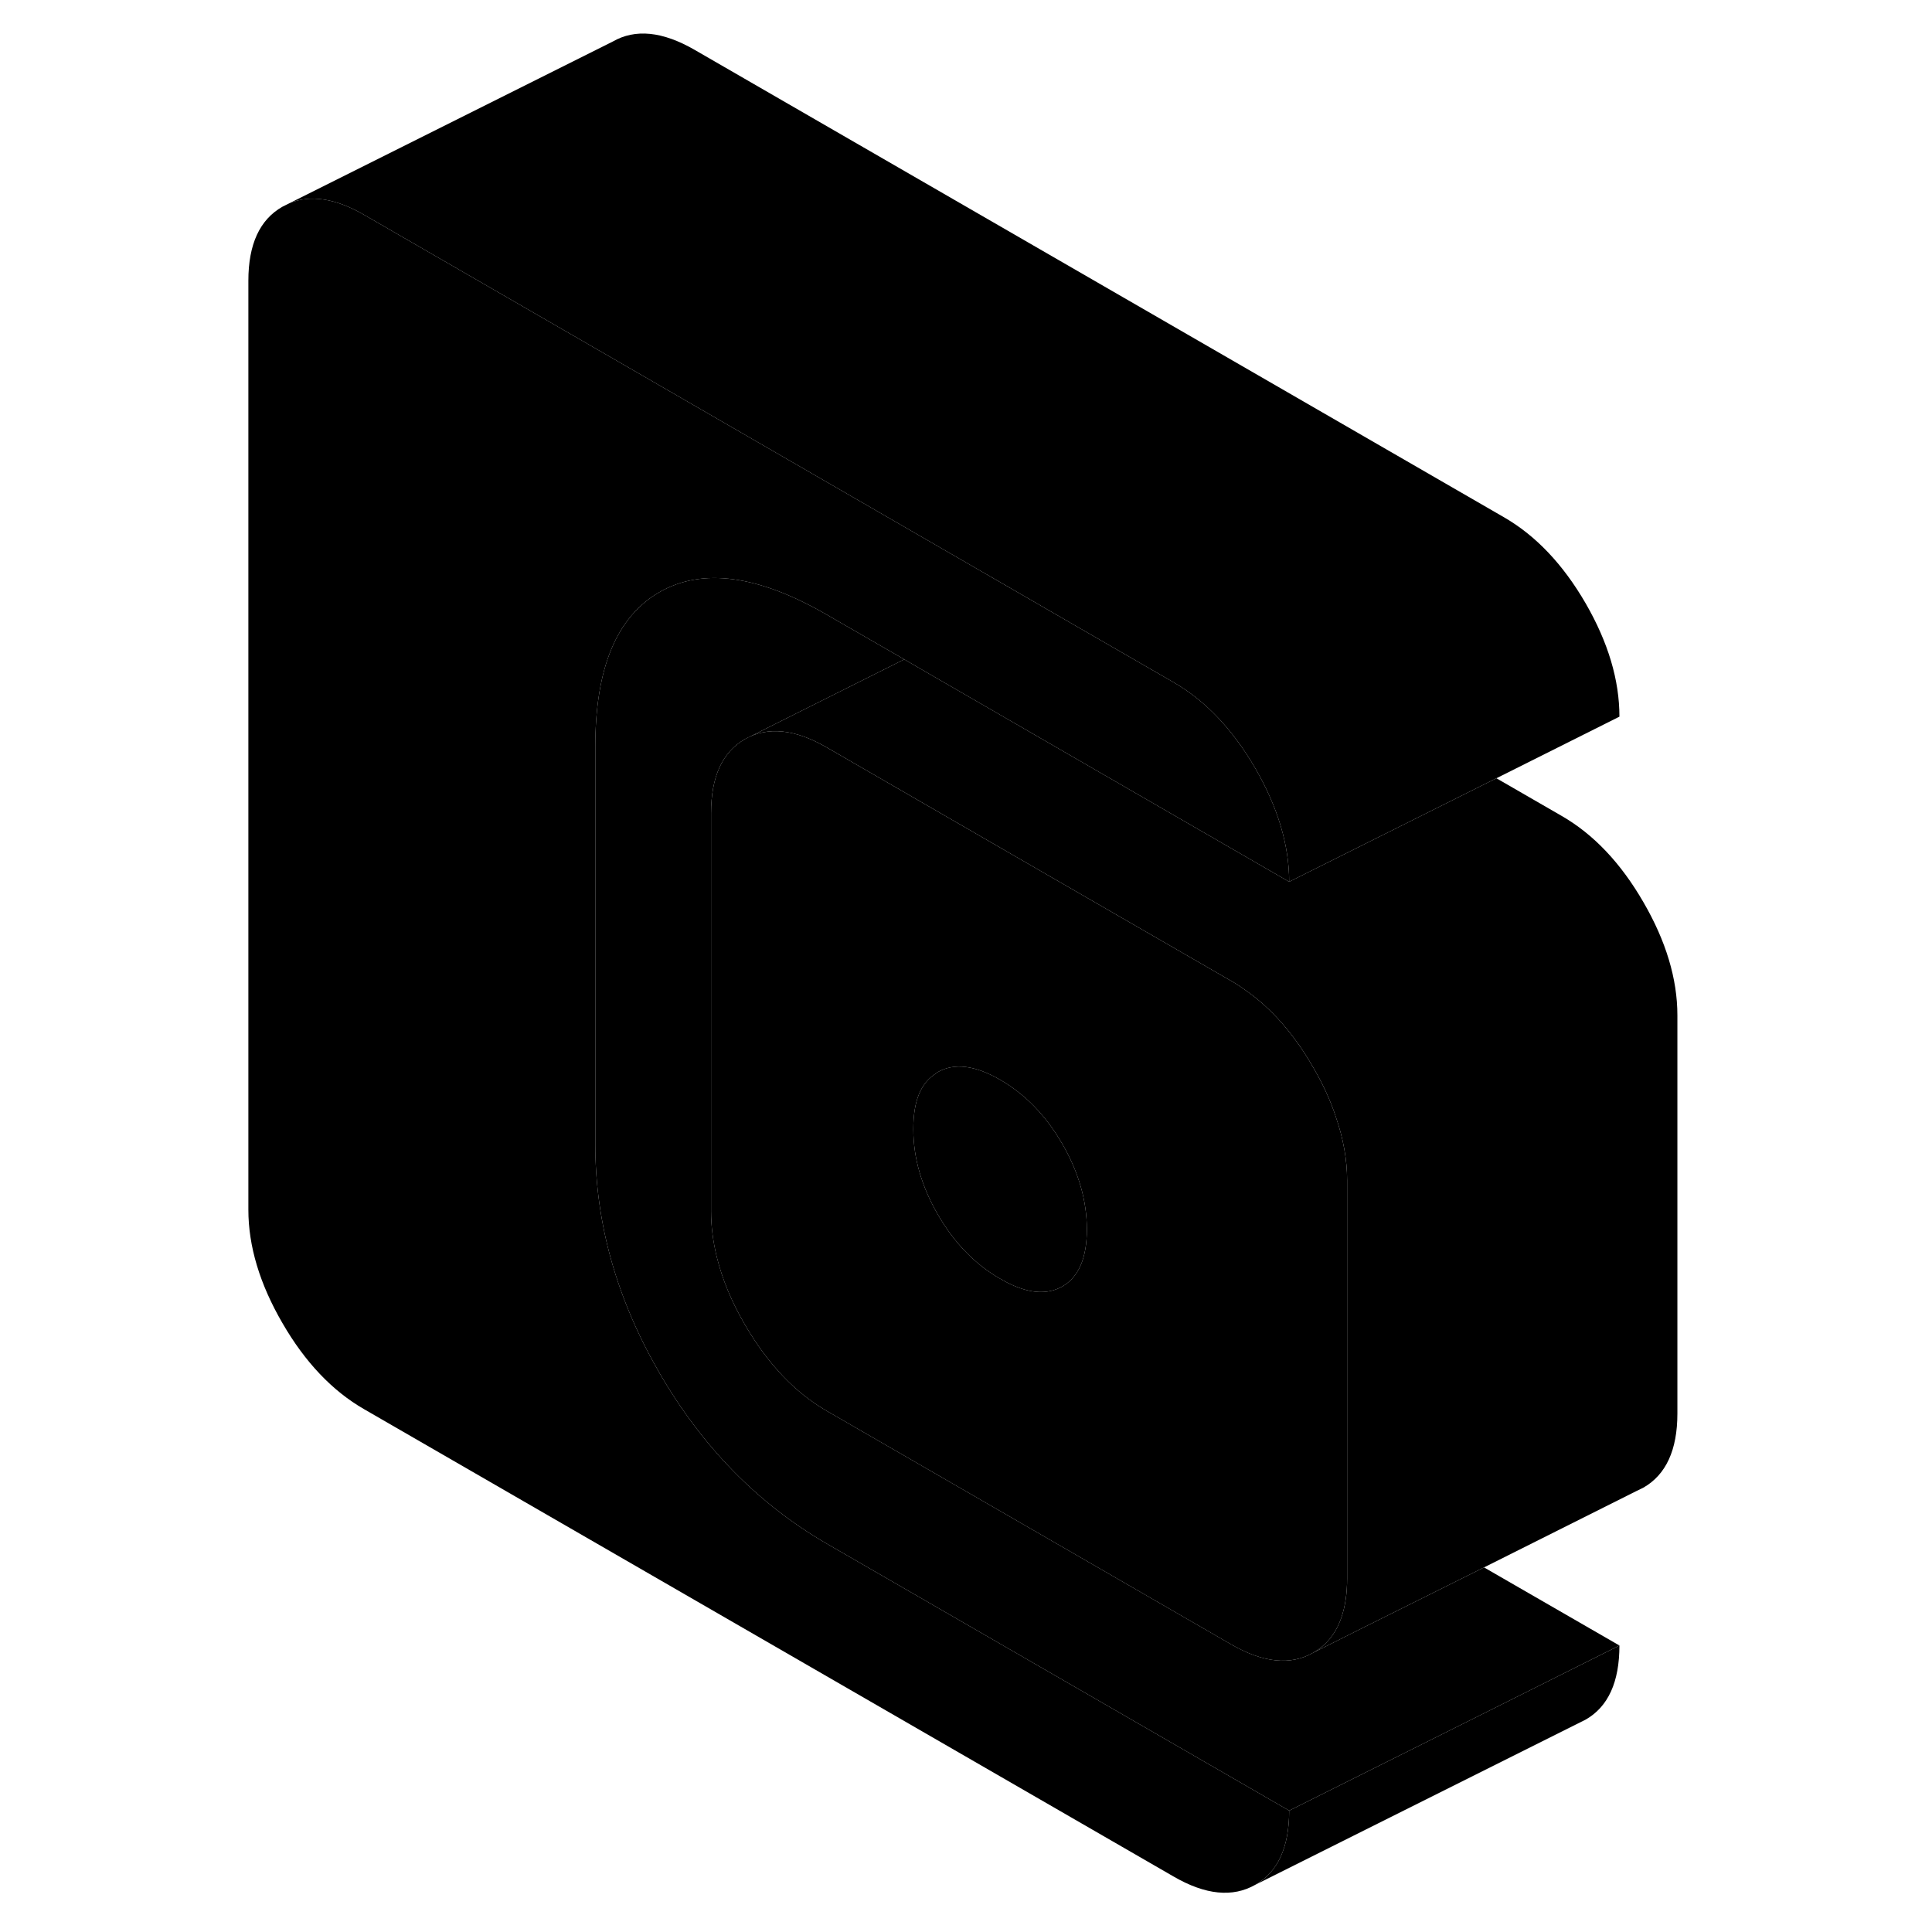 <svg width="48" height="48" viewBox="0 0 91 117" xmlns="http://www.w3.org/2000/svg" stroke-width="1px"
     stroke-linecap="round" stroke-linejoin="round">
    <path d="M67.891 67.62C67.57 66.64 67.111 65.64 66.52 64.63C65.371 62.63 64.01 61.08 62.46 59.99C62.17 59.78 61.87 59.58 61.57 59.41L50.06 52.77L43.05 48.72L37.06 45.26C35.141 44.15 33.49 43.98 32.111 44.76C30.741 45.55 30.061 47.04 30.061 49.25V73.36C30.061 74.27 30.18 75.19 30.41 76.13C30.741 77.47 31.3 78.83 32.111 80.22C33.49 82.59 35.141 84.33 37.06 85.44L61.57 99.59C63.5 100.7 65.15 100.87 66.52 100.09C67.331 99.63 67.9 98.92 68.231 97.96C68.46 97.3 68.58 96.51 68.58 95.6V71.49C68.58 70.23 68.35 68.94 67.891 67.62ZM51.33 77.91C51.09 78.04 50.84 78.14 50.57 78.19C49.72 78.36 48.72 78.11 47.57 77.44C46.05 76.57 44.791 75.27 43.8 73.56C42.81 71.85 42.31 70.12 42.31 68.38C42.31 66.64 42.77 65.58 43.69 65C43.72 64.97 43.761 64.94 43.8 64.92C44.791 64.36 46.05 64.51 47.57 65.39C49.08 66.26 50.34 67.56 51.33 69.27C52.32 70.98 52.82 72.71 52.82 74.45C52.82 76.19 52.32 77.34 51.33 77.91Z" class="pr-icon-iso-solid-stroke" stroke-linejoin="round"/>
    <path d="M52.82 74.45C52.82 76.19 52.32 77.34 51.33 77.91C51.09 78.04 50.84 78.14 50.57 78.19C49.72 78.36 48.72 78.11 47.57 77.44C46.05 76.57 44.791 75.27 43.8 73.56C42.81 71.85 42.31 70.12 42.31 68.38C42.31 66.64 42.77 65.58 43.69 65C43.72 64.97 43.761 64.94 43.8 64.92C44.791 64.36 46.05 64.51 47.57 65.39C49.08 66.26 50.34 67.56 51.33 69.27C52.32 70.98 52.82 72.71 52.82 74.45Z" class="pr-icon-iso-solid-stroke" stroke-linejoin="round"/>
    <path d="M85.071 99.65C85.071 101.86 84.391 103.36 83.022 104.14L63.022 114.14C64.391 113.36 65.071 111.86 65.071 109.65L77.621 103.38L85.071 99.65Z" class="pr-icon-iso-solid-stroke" stroke-linejoin="round"/>
    <path d="M85.071 99.65L77.621 103.38L65.071 109.65L37.061 93.48C32.921 91.08 29.551 87.65 26.951 83.17C24.351 78.69 23.051 74.07 23.051 69.32V45.21C23.051 40.45 24.351 37.34 26.951 35.85C29.551 34.37 32.921 34.83 37.061 37.22L41.761 39.93L32.111 44.76C30.741 45.55 30.061 47.04 30.061 49.25V73.36C30.061 74.27 30.181 75.19 30.411 76.13C30.741 77.47 31.301 78.83 32.111 80.22C33.491 82.59 35.141 84.33 37.061 85.44L61.571 99.59C63.501 100.7 65.151 100.87 66.521 100.09L69.411 98.64L76.871 94.92L85.071 99.65Z" class="pr-icon-iso-solid-stroke" stroke-linejoin="round"/>
    <path d="M88.581 61.49V85.6C88.581 87.81 87.891 89.31 86.521 90.09L86.091 90.3L76.871 94.92L69.411 98.64L66.521 100.09C67.331 99.63 67.901 98.92 68.231 97.96C68.461 97.3 68.581 96.51 68.581 95.6V71.49C68.581 70.23 68.351 68.94 67.891 67.62C67.571 66.64 67.111 65.64 66.521 64.63C65.371 62.63 64.011 61.08 62.461 59.99C62.171 59.78 61.871 59.58 61.571 59.41L50.061 52.77L43.051 48.72L37.061 45.26C35.141 44.15 33.491 43.98 32.111 44.76L41.761 39.93L43.051 40.68L50.061 44.73L65.071 53.4L77.621 47.13L81.571 49.41C83.501 50.52 85.151 52.26 86.521 54.63C87.891 56.99 88.581 59.28 88.581 61.49Z" class="pr-icon-iso-solid-stroke" stroke-linejoin="round"/>
    <path d="M37.061 93.48L65.071 109.65C65.071 111.86 64.391 113.36 63.021 114.14C61.651 114.92 60.001 114.76 58.071 113.64L9.051 85.34C7.121 84.23 5.471 82.49 4.101 80.12C2.731 77.76 2.041 75.47 2.041 73.26V17C2.041 14.79 2.731 13.3 4.101 12.52L4.541 12.3C5.811 11.78 7.321 12.01 9.051 13.01L22.041 20.51L43.191 32.73L49.221 36.21L50.411 36.9L58.071 41.32C60.001 42.43 61.651 44.17 63.021 46.53C64.391 48.9 65.071 51.19 65.071 53.4L50.061 44.73L43.051 40.68L41.761 39.93L37.061 37.22C32.921 34.83 29.551 34.37 26.951 35.85C24.351 37.34 23.051 40.45 23.051 45.21V69.32C23.051 74.07 24.351 78.69 26.951 83.17C29.551 87.65 32.921 91.08 37.061 93.48Z" class="pr-icon-iso-solid-stroke" stroke-linejoin="round"/>
    <path d="M85.071 43.4L77.621 47.13L65.071 53.4C65.071 51.19 64.391 48.9 63.021 46.53C61.651 44.17 60.001 42.43 58.071 41.32L50.411 36.9L49.221 36.21L43.191 32.73L22.041 20.51L9.051 13.01C7.321 12.01 5.811 11.78 4.541 12.3L24.101 2.52C25.471 1.73 27.121 1.9 29.051 3.01L78.071 31.32C80.001 32.43 81.651 34.17 83.021 36.53C84.391 38.9 85.071 41.19 85.071 43.4Z" class="pr-icon-iso-solid-stroke" stroke-linejoin="round"/>
</svg>